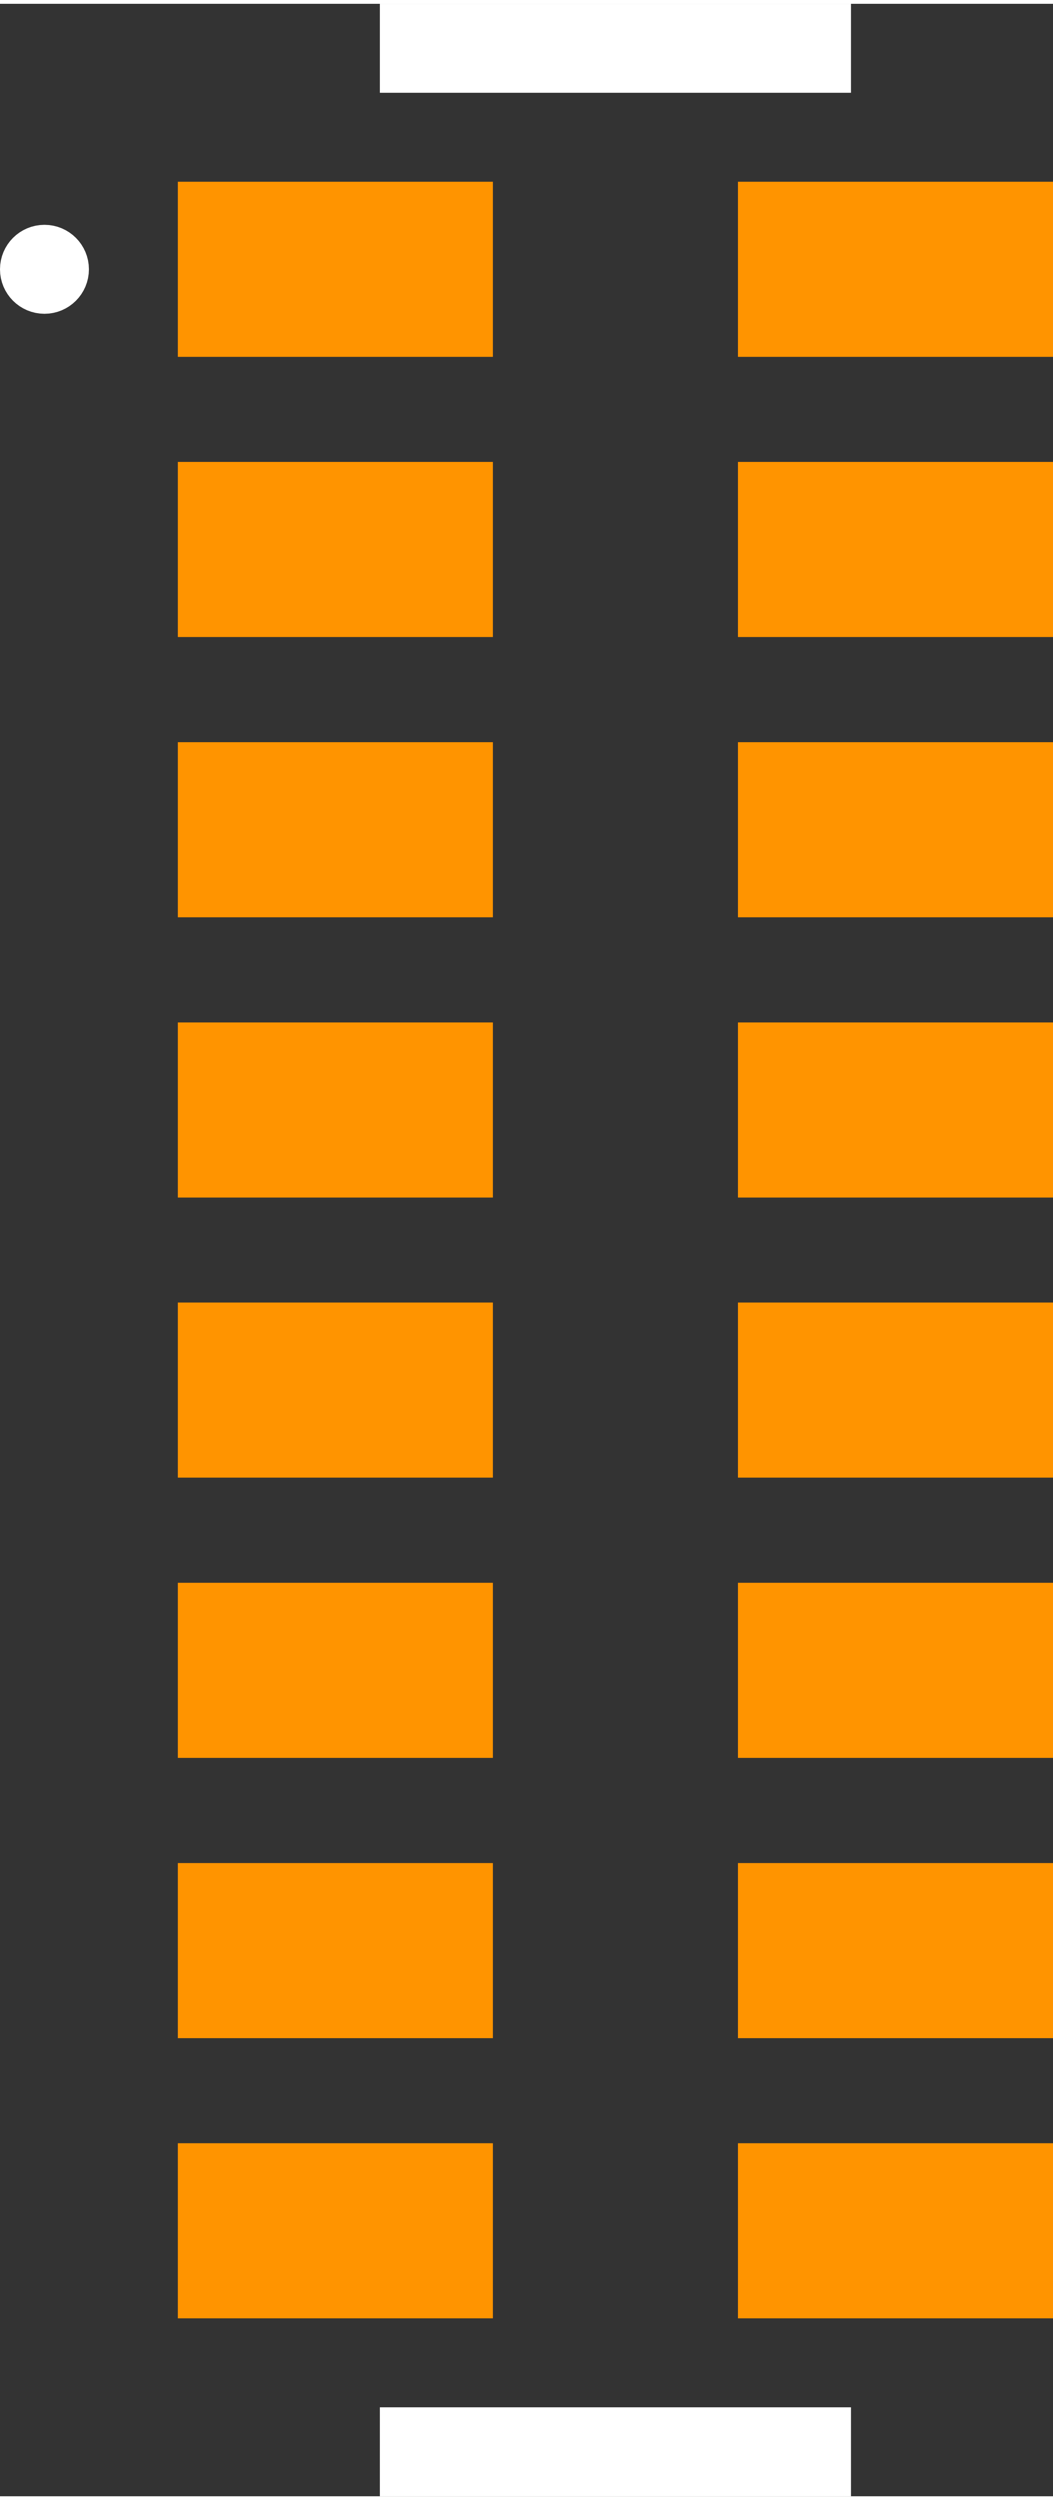 <?xml version="1.0" encoding="UTF-8" standalone="no"?> <svg xmlns:svg="http://www.w3.org/2000/svg" xmlns="http://www.w3.org/2000/svg" version="1.2" baseProfile="tiny" x="0in" y="0in" width="0.118in" height="0.28in" viewBox="0 0 11842 28014" ><rect x="0" y="0" width="11842" height="28014" fill="#333333" stroke="none"/><title>RESCAV-16N__CTS_742C163-Series.fp</title><desc>Geda footprint file 'RESCAV-16N__CTS_742C163-Series.fp' converted by Fritzing</desc><g id="copper0"/>
<g id="copper1">
 <line fill="none" connectorname="" stroke="#ff9400" stroke-linejoin="miter" stroke-linecap="square" id="connector0pin" y1="2984" x1="2984" y2="2984" stroke-width="1968" x2="4559"/>
 <line fill="none" connectorname="" stroke="#ff9400" stroke-linejoin="miter" stroke-linecap="square" id="connector1pin" y1="2984" x1="9283" y2="2984" stroke-width="1968" x2="10858"/>
 <line fill="none" connectorname="" stroke="#ff9400" stroke-linejoin="miter" stroke-linecap="square" id="connector2pin" y1="6133" x1="2984" y2="6133" stroke-width="1968" x2="4559"/>
 <line fill="none" connectorname="" stroke="#ff9400" stroke-linejoin="miter" stroke-linecap="square" id="connector3pin" y1="6133" x1="9283" y2="6133" stroke-width="1968" x2="10858"/>
 <line fill="none" connectorname="" stroke="#ff9400" stroke-linejoin="miter" stroke-linecap="square" id="connector4pin" y1="9283" x1="2984" y2="9283" stroke-width="1968" x2="4559"/>
 <line fill="none" connectorname="" stroke="#ff9400" stroke-linejoin="miter" stroke-linecap="square" id="connector5pin" y1="9283" x1="9283" y2="9283" stroke-width="1968" x2="10858"/>
 <line fill="none" connectorname="" stroke="#ff9400" stroke-linejoin="miter" stroke-linecap="square" id="connector6pin" y1="12433" x1="2984" y2="12433" stroke-width="1968" x2="4559"/>
 <line fill="none" connectorname="" stroke="#ff9400" stroke-linejoin="miter" stroke-linecap="square" id="connector7pin" y1="12433" x1="9283" y2="12433" stroke-width="1968" x2="10858"/>
 <line fill="none" connectorname="" stroke="#ff9400" stroke-linejoin="miter" stroke-linecap="square" id="connector8pin" y1="15581" x1="2984" y2="15581" stroke-width="1968" x2="4559"/>
 <line fill="none" connectorname="" stroke="#ff9400" stroke-linejoin="miter" stroke-linecap="square" id="connector9pin" y1="15581" x1="9283" y2="15581" stroke-width="1968" x2="10858"/>
 <line fill="none" connectorname="" stroke="#ff9400" stroke-linejoin="miter" stroke-linecap="square" id="connector10pin" y1="18731" x1="2984" y2="18731" stroke-width="1968" x2="4559"/>
 <line fill="none" connectorname="" stroke="#ff9400" stroke-linejoin="miter" stroke-linecap="square" id="connector11pin" y1="18731" x1="9283" y2="18731" stroke-width="1968" x2="10858"/>
 <line fill="none" connectorname="" stroke="#ff9400" stroke-linejoin="miter" stroke-linecap="square" id="connector12pin" y1="21881" x1="2984" y2="21881" stroke-width="1968" x2="4559"/>
 <line fill="none" connectorname="" stroke="#ff9400" stroke-linejoin="miter" stroke-linecap="square" id="connector13pin" y1="21881" x1="9283" y2="21881" stroke-width="1968" x2="10858"/>
 <line fill="none" connectorname="" stroke="#ff9400" stroke-linejoin="miter" stroke-linecap="square" id="connector14pin" y1="25030" x1="2984" y2="25030" stroke-width="1968" x2="4559"/>
 <line fill="none" connectorname="" stroke="#ff9400" stroke-linejoin="miter" stroke-linecap="square" id="connector15pin" y1="25030" x1="9283" y2="25030" stroke-width="1968" x2="10858"/>
</g>
<g id="silkscreen">
 <line fill="none" stroke="white" y1="500" x1="4272" y2="500" stroke-width="1000" x2="9570"/>
 <line fill="none" stroke="white" y1="27514" x1="4272" y2="27514" stroke-width="1000" x2="9570"/>
 <circle fill="none" cx="500" cy="2984" stroke="white" r="250" stroke-width="500"/>
</g>
</svg>